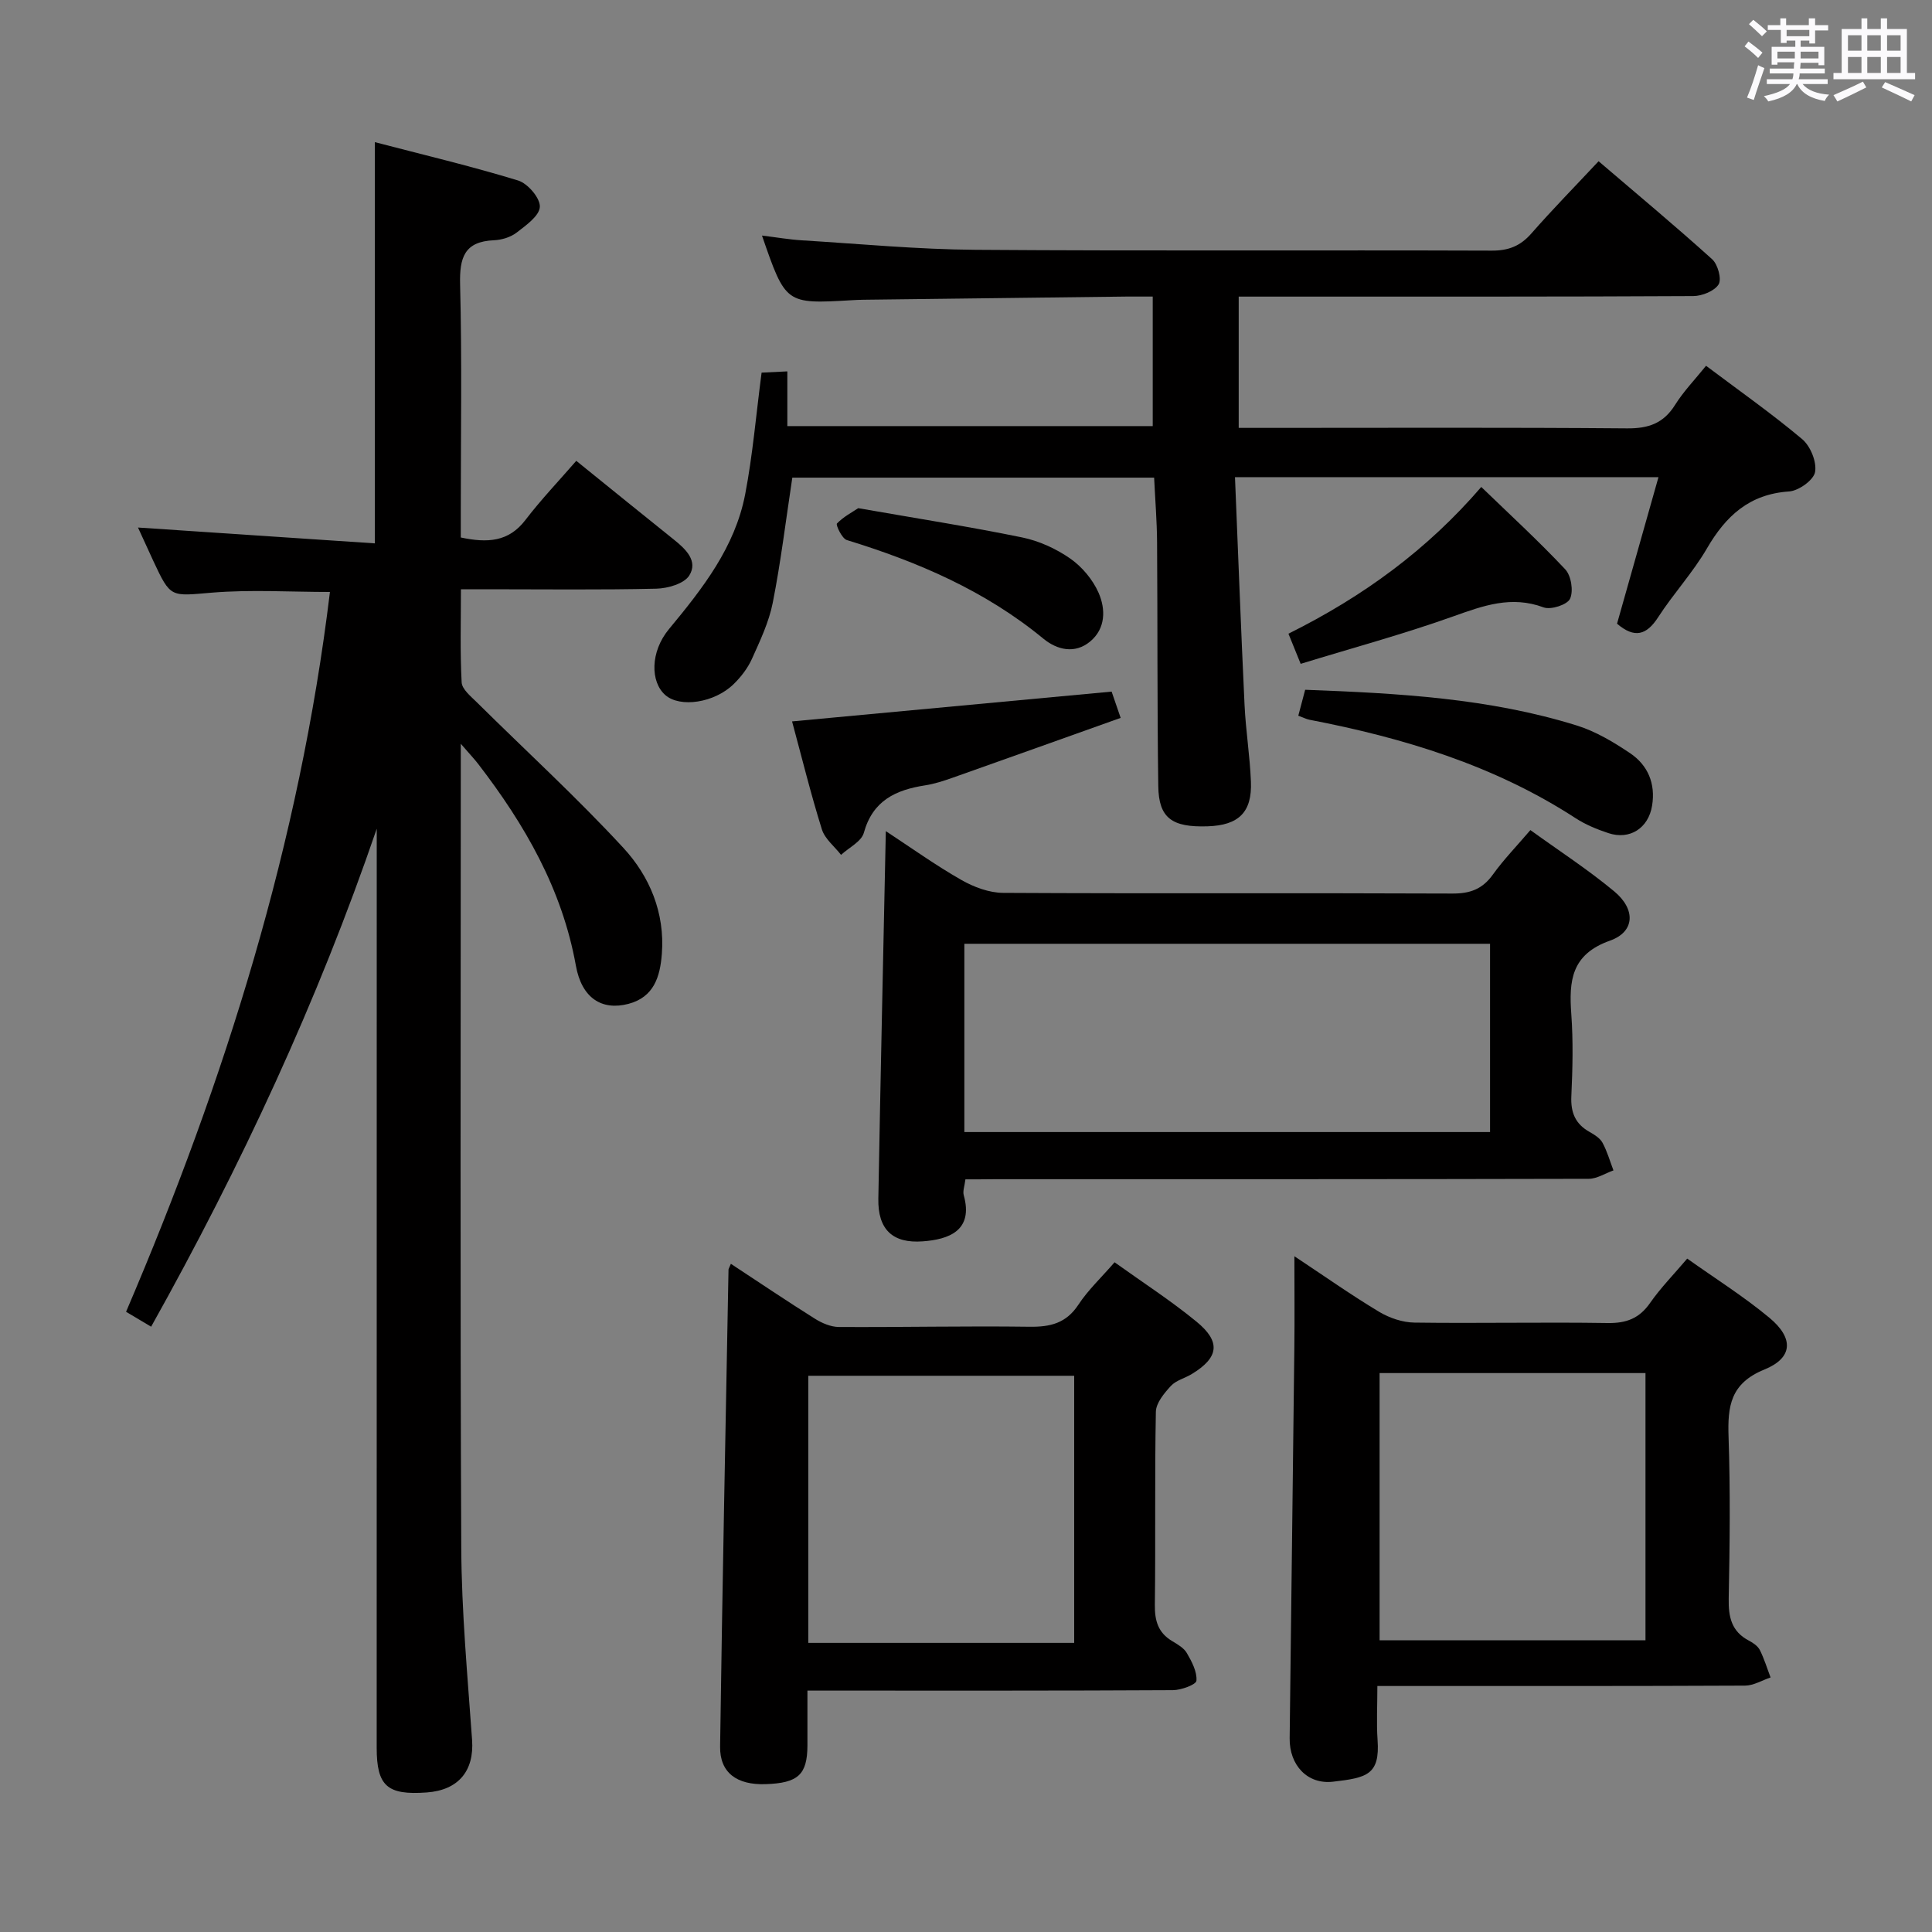 <svg enable-background="new 0 0 400 400" viewBox="0 0 400 400" xmlns="http://www.w3.org/2000/svg"><rect x="0" y="0" width="400" height="400" fill="#808080" stroke="none"/><path d="m361.2 9.6.8-1c.9.7 1.9 1.4 2.9 2.3l-.9 1.1c-1-1-2-1.8-2.8-2.4zm.5 10.6c.9-2.1 1.6-4.3 2.3-6.7.4.2.8.4 1.3.6-.7 2.1-1.5 4.3-2.2 6.6zm.4-15.2.9-.9c1 .8 2 1.6 2.8 2.4l-1 1c-.9-.9-1.8-1.7-2.7-2.5zm12.5-1.2h1.2v1.4h2.7v1.1h-2.7v2.7h-1.2v-.6h-1.8v1.3h4.9v3.8h-1.2v-.5h-3.7c0 .4-.1.9-.1 1.2h5.1v1h-5.2c0 .5-.1.9-.2 1.2h6v1h-5.2c1.1 1.3 2.9 2 5.5 2.2-.4.4-.7.8-.9 1.3-2.9-.5-4.8-1.6-5.7-3.5h-.1c-.8 1.7-2.7 2.9-5.9 3.6-.2-.4-.6-.8-.9-1.1 2.8-.6 4.6-1.4 5.4-2.5h-4.8v-1h5.3c.1-.3.2-.7.2-1.2h-4.9v-1h5c0-.4 0-.8.1-1.3h-3.5v.5h-1.2v-3.7h4.9v-1.3h-1.8v.5h-1.2v-2.7h-2.7v-1h2.6v-1.4h1.2v1.4h4.7v-1.4zm-6.6 8.3h3.6c0-.4 0-.9 0-1.4h-3.6zm1.9-4.6h4.7v-1.3h-4.7zm6.6 3.2h-3.7v1.4h3.7z" fill="#fbfafc"/><path d="m385.3 3.8h1.3v2.2h2.8v-2.2h1.3v2.2h4.1v9.1h1.7v1.3h-16.9v-1.3h1.7v-9.1h4.1v-2.2zm.4 13.1.7 1.2c-1.8.9-3.8 1.9-6 2.9-.2-.4-.5-.8-.8-1.3 2.3-1 4.3-1.9 6.1-2.8zm-3.1-6.4h2.8v-3.2h-2.8zm0 4.6h2.8v-3.3h-2.8zm4-4.6h2.8v-3.2h-2.8zm0 4.6h2.8v-3.3h-2.8zm3.7 1.9c2.1.9 4.1 1.8 6.1 2.7l-.7 1.3c-2.2-1.1-4.2-2-6.1-2.9zm3.2-9.7h-2.8v3.2h2.8v-3.1zm-2.8 7.8h2.8v-3.3h-2.8z" fill="#fbfafc"/><g fill="#010000"><path d="m31.29 274.68c-1.91-1.14-3.43-2.04-5.19-3.09 20.57-48.04 35.95-97.29 42.21-149.03-8.18 0-16.35-.52-24.41.14-8.58.71-8.54 1.2-12.17-6.59-1.02-2.2-2.03-4.42-3.16-6.89 16.64 1.11 32.65 2.19 49.04 3.28 0-28.11 0-55.14 0-83.07 9.99 2.61 19.92 4.96 29.66 7.94 1.99.61 4.58 3.63 4.5 5.44-.08 1.88-2.88 3.86-4.83 5.36-1.24.95-3.07 1.5-4.66 1.57-6.16.26-7.16 3.6-7.02 9.16.4 15.65.14 31.32.14 46.98v5.4c5.53 1.17 9.9.93 13.38-3.62 3.23-4.22 6.92-8.09 10.53-12.25 7.57 6.11 13.87 11.24 20.21 16.31 2.47 1.97 5.06 4.45 3.18 7.44-1.07 1.7-4.45 2.66-6.81 2.72-11.66.27-23.32.12-34.99.12-1.64 0-3.27 0-5.47 0 0 6.7-.19 13.01.15 19.28.08 1.43 1.89 2.88 3.12 4.1 10.14 10.04 20.69 19.69 30.36 30.16 5.45 5.9 8.62 13.45 7.97 21.94-.36 4.69-1.61 8.96-6.92 10.36-5.5 1.44-9.67-1.18-10.88-7.91-2.85-15.87-10.59-29.23-20.21-41.74-.79-1.03-1.7-1.98-3.62-4.2v6.48c0 53.32-.15 106.63.1 159.95.06 13.28 1.3 26.56 2.24 39.82.45 6.36-2.78 10.39-9.39 10.87-8.19.59-10.36-1.32-10.36-9.28.01-61.65.01-123.3.01-184.95 0-1.77 0-3.53 0-5.3-12.23 35.7-27.99 69.63-46.71 103.1z"/><path d="m238.95 98.89c-25.27 0-50.18 0-74.91 0-1.36 8.98-2.39 17.51-4.05 25.91-.79 4-2.62 7.85-4.31 11.61-.87 1.93-2.26 3.74-3.78 5.22-3.99 3.91-11.1 4.94-14.15 2.28-3.11-2.71-3.16-8.95.76-13.67 6.96-8.4 13.66-16.94 15.77-27.9 1.56-8.12 2.25-16.41 3.4-25.19 1.26-.06 3-.15 5.33-.26v11.33h75.65c0-8.78 0-17.5 0-26.82-1.88 0-3.67-.02-5.46 0-18.14.22-36.29.44-54.43.66-.83.01-1.67.05-2.5.1-13.61.79-13.61.79-18.51-13.39 3.04.37 5.66.83 8.3.99 11.94.73 23.89 1.87 35.84 1.96 35.65.26 71.31.04 106.97.17 3.48.01 5.92-.97 8.19-3.56 4.37-4.99 9.02-9.72 13.91-14.95 8 6.84 15.9 13.42 23.52 20.3 1.17 1.06 2 4.11 1.33 5.2-.87 1.39-3.43 2.41-5.26 2.42-27.66.15-55.32.1-82.97.11-3.62 0-7.24 0-11.13 0v27.18h5.91c24.83 0 49.65-.11 74.48.1 4.45.04 7.57-1.04 9.96-4.87 1.75-2.79 4.08-5.2 6.41-8.09 6.79 5.11 13.57 9.87 19.89 15.18 1.72 1.44 3.06 4.72 2.68 6.82-.3 1.67-3.4 3.89-5.38 4.02-8.22.55-13.09 5.06-17.01 11.8-2.91 5.01-6.94 9.35-10.09 14.23-2.42 3.75-4.91 4.43-8.52 1.35 2.79-9.86 5.61-19.83 8.58-30.34-29.4 0-58.08 0-87.68 0 .66 15.97 1.24 31.56 1.98 47.15.25 5.3 1.11 10.58 1.32 15.89.26 6.34-2.53 9.04-8.97 9.25-7.38.24-10.11-1.7-10.21-8.29-.24-16.82-.13-33.65-.25-50.48-.03-4.47-.4-8.93-.61-13.42z"/><path d="m199.88 244.17c-.17 1.39-.58 2.42-.35 3.27 2.06 7.36-3.1 9.18-8.5 9.57-6.2.46-9.3-2.43-9.18-8.84.45-25.13 1.01-50.25 1.55-76.09 5.25 3.44 10.28 7.05 15.63 10.1 2.59 1.48 5.77 2.67 8.69 2.68 30.99.17 61.98 0 92.97.14 3.71.02 6.24-.93 8.4-3.94 2.22-3.09 4.9-5.85 7.76-9.2 5.88 4.25 11.88 8.14 17.35 12.68 4.49 3.73 4.31 8.37-.87 10.21-8.03 2.85-8.51 8.32-8.01 15.21.41 5.64.27 11.33.01 16.99-.16 3.39.83 5.77 3.8 7.42 1 .56 2.14 1.28 2.65 2.22.97 1.79 1.54 3.81 2.27 5.73-1.7.6-3.4 1.73-5.11 1.74-40.99.1-81.98.08-122.96.08-1.96.03-3.92.03-6.1.03zm-.22-9.79h108.84c0-13.34 0-26.23 0-38.98-36.49 0-72.54 0-108.84 0z"/><path d="m285.17 349.07c0 4.21-.2 7.7.04 11.15.52 7.24-2.22 7.85-9.21 8.66-5.33.62-9.06-3.44-8.99-8.98.31-26.96.67-53.93.97-80.89.07-5.97.01-11.94.01-18.92 6.29 4.17 11.79 8.05 17.55 11.51 2.14 1.28 4.86 2.2 7.32 2.23 13.32.18 26.66-.12 39.98.09 3.88.06 6.56-.95 8.8-4.17 2.17-3.11 4.87-5.86 7.68-9.17 5.82 4.14 11.73 7.85 17.04 12.27 5.06 4.22 4.86 8.29-1.07 10.7-7.03 2.86-7.63 7.6-7.41 13.96.38 11.15.25 22.32.03 33.48-.07 3.82.59 6.81 4.19 8.69.86.45 1.83 1.11 2.25 1.93.91 1.81 1.5 3.78 2.23 5.69-1.76.59-3.52 1.68-5.28 1.69-23.49.11-46.98.08-70.47.08-1.64 0-3.28 0-5.66 0zm55.51-9.47c0-18.79 0-37.02 0-55.32-18.54 0-36.77 0-55.05 0v55.32z"/><path d="m151.32 261.66c6.04 3.97 11.66 7.76 17.39 11.36 1.46.92 3.31 1.71 4.98 1.72 13.15.07 26.3-.23 39.44-.05 4.33.06 7.61-.72 10.15-4.58 1.98-3.02 4.7-5.56 7.48-8.77 5.77 4.14 11.62 7.91 16.97 12.3 5.11 4.19 4.6 7.45-1 10.85-1.42.86-3.24 1.29-4.31 2.45-1.38 1.5-3.07 3.52-3.11 5.35-.26 13.31-.04 26.64-.21 39.95-.04 3.3.66 5.78 3.57 7.52 1.13.68 2.45 1.43 3.06 2.5 1.02 1.76 2.13 3.85 1.98 5.71-.06.81-3.15 1.95-4.87 1.96-23.31.13-46.61.09-69.92.09-1.78 0-3.56 0-5.75 0 0 4.15.01 7.77 0 11.39-.03 6.01-1.93 7.76-8.67 7.98-5.94.2-9.49-2.36-9.41-7.8.46-32.91 1.13-65.83 1.74-98.74.01-.16.12-.31.49-1.19zm71.08 23.18c-18.7 0-36.88 0-55.05 0v55.3h55.05c0-18.56 0-36.68 0-55.3z"/><path d="m163.99 149.36c22.11-2.06 43.84-4.09 66.16-6.17.28.81.9 2.61 1.87 5.44-11.75 4.19-23.25 8.31-34.76 12.38-1.87.66-3.79 1.29-5.73 1.59-6.07.94-10.84 3.14-12.68 9.82-.5 1.82-3.09 3.06-4.72 4.57-1.36-1.75-3.35-3.3-3.97-5.28-2.31-7.39-4.16-14.92-6.17-22.35z"/><path d="m268.8 148.18c.47-1.77.91-3.43 1.42-5.37 19.22.72 38.07 1.73 56.28 7.41 3.88 1.21 7.57 3.42 10.98 5.71 3.7 2.49 5.31 6.3 4.57 10.86-.75 4.67-4.62 7.18-9.08 5.69-2.34-.78-4.71-1.75-6.77-3.09-16.85-10.95-35.63-16.63-55.12-20.38-.63-.13-1.21-.44-2.28-.83z"/><path d="m266.76 131.2c15.51-7.72 28.72-17.37 39.92-30.38 5.89 5.69 11.86 11.17 17.39 17.06 1.23 1.31 1.73 4.5.99 6.09-.58 1.24-3.97 2.34-5.48 1.78-6.67-2.48-12.46-.36-18.66 1.85-10.28 3.67-20.84 6.53-31.63 9.84-.95-2.34-1.67-4.1-2.53-6.24z"/><path d="m177.69 105.21c12.09 2.12 23.07 3.83 33.94 6.06 3.49.72 7.02 2.33 9.95 4.37 2.45 1.71 4.67 4.36 5.87 7.09 1.48 3.38 1.49 7.4-1.75 10.09-3.18 2.64-6.87 1.72-9.68-.59-12.04-9.92-25.97-15.9-40.7-20.42-1-.31-2.31-3.13-2.04-3.42 1.34-1.4 3.16-2.34 4.41-3.18z"/></g></svg>
